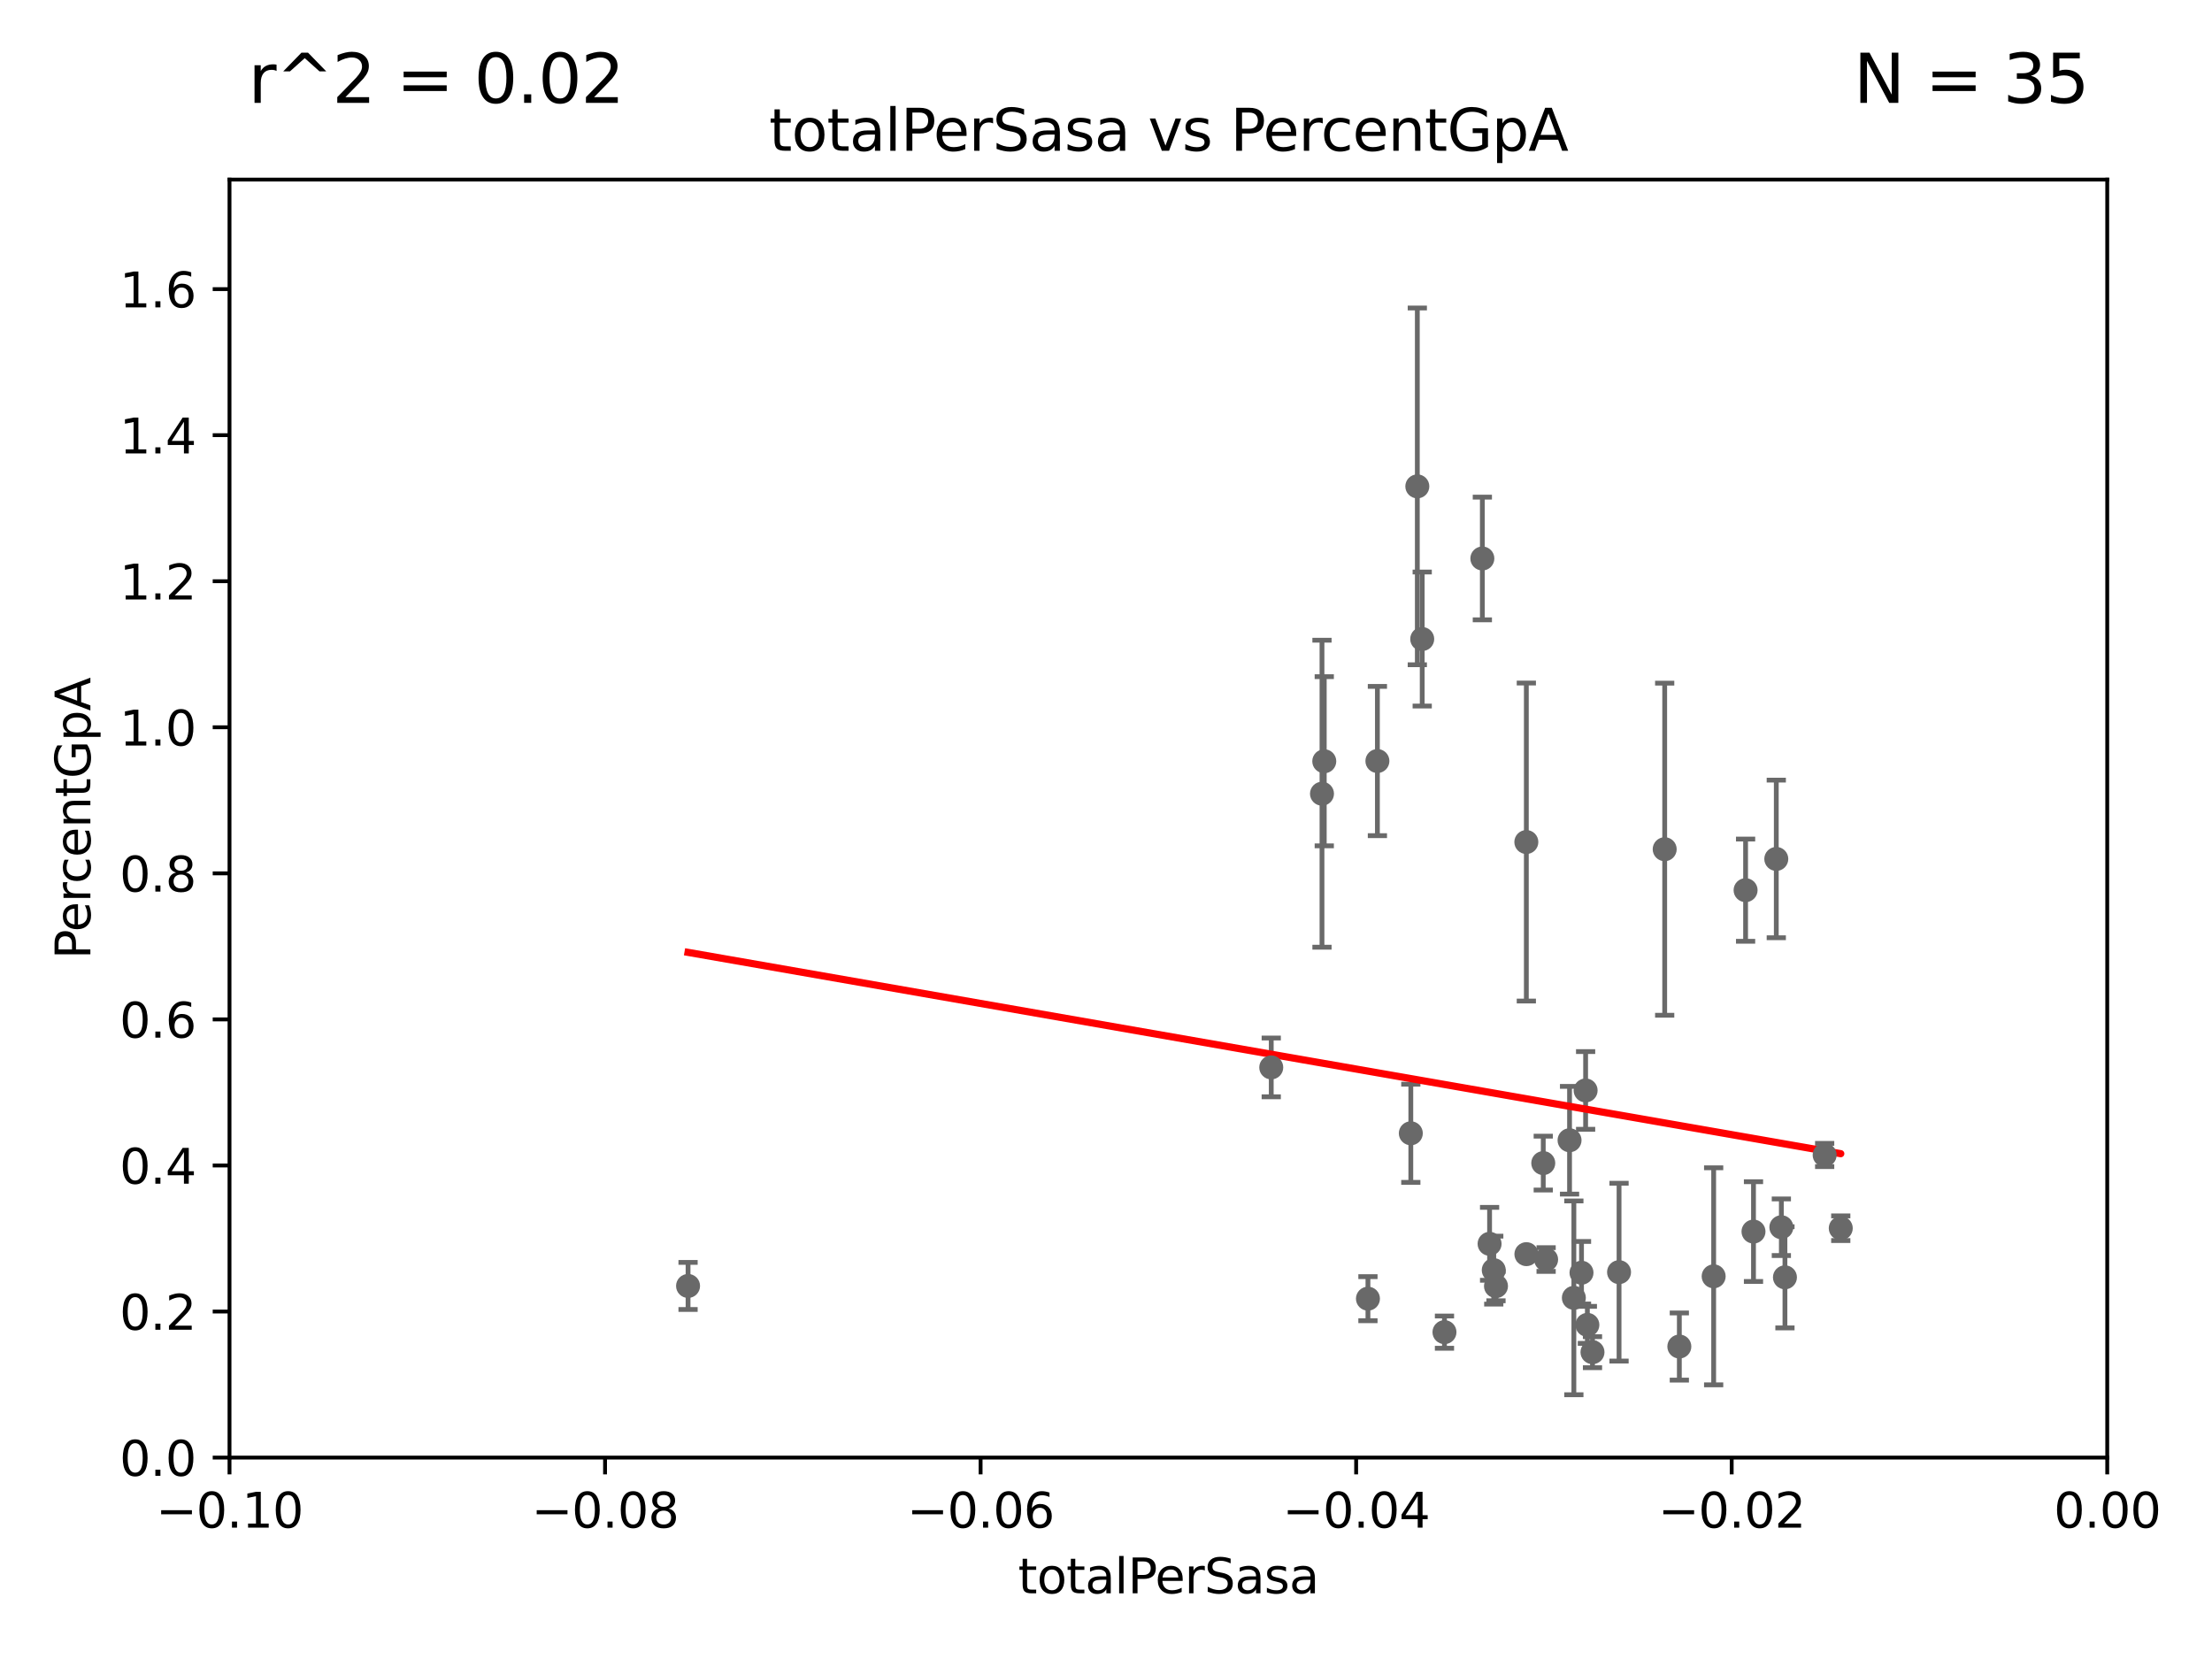 <?xml version="1.0" encoding="utf-8" standalone="no"?>
<!DOCTYPE svg PUBLIC "-//W3C//DTD SVG 1.1//EN"
  "http://www.w3.org/Graphics/SVG/1.1/DTD/svg11.dtd">
<svg xmlns:xlink="http://www.w3.org/1999/xlink" width="460.8pt" height="345.6pt" viewBox="0 0 460.8 345.6" xmlns="http://www.w3.org/2000/svg" version="1.1">
 <defs>
  <style type="text/css">*{stroke-linejoin: round; stroke-linecap: butt}</style>
 </defs>
 <g id="figure_1">
  <g id="patch_1">
   <path d="M 0 345.6 
L 460.8 345.6 
L 460.8 0 
L 0 0 
z
" style="fill: #ffffff"/>
  </g>
  <g id="axes_1">
   <g id="patch_2">
    <path d="M 47.81 303.64 
L 438.975 303.64 
L 438.975 37.411 
L 47.81 37.411 
z
" style="fill: #ffffff"/>
   </g>
   <g id="PathCollection_1">
    <defs>
     <path id="mc1bf1b45b5" d="M 0 1.118 
C 0.297 1.118 0.581 1 0.791 0.791 
C 1 0.581 1.118 0.297 1.118 0 
C 1.118 -0.297 1 -0.581 0.791 -0.791 
C 0.581 -1 0.297 -1.118 0 -1.118 
C -0.297 -1.118 -0.581 -1 -0.791 -0.791 
C -1 -0.581 -1.118 -0.297 -1.118 0 
C -1.118 0.297 -1 0.581 -0.791 0.791 
C -0.581 1 -0.297 1.118 0 1.118 
z
" style="stroke: #696969"/>
    </defs>
    <g clip-path="url(#p7a278eaba6)">
     <use xlink:href="#mc1bf1b45b5" x="143.335" y="267.887" style="fill: #696969; stroke: #696969"/>
     <use xlink:href="#mc1bf1b45b5" x="330.678" y="275.993" style="fill: #696969; stroke: #696969"/>
     <use xlink:href="#mc1bf1b45b5" x="337.278" y="265.011" style="fill: #696969; stroke: #696969"/>
     <use xlink:href="#mc1bf1b45b5" x="331.745" y="281.684" style="fill: #696969; stroke: #696969"/>
     <use xlink:href="#mc1bf1b45b5" x="363.638" y="185.44" style="fill: #696969; stroke: #696969"/>
     <use xlink:href="#mc1bf1b45b5" x="380.11" y="240.605" style="fill: #696969; stroke: #696969"/>
     <use xlink:href="#mc1bf1b45b5" x="370.033" y="178.932" style="fill: #696969; stroke: #696969"/>
     <use xlink:href="#mc1bf1b45b5" x="300.91" y="277.51" style="fill: #696969; stroke: #696969"/>
     <use xlink:href="#mc1bf1b45b5" x="293.899" y="236.087" style="fill: #696969; stroke: #696969"/>
     <use xlink:href="#mc1bf1b45b5" x="327.864" y="270.364" style="fill: #696969; stroke: #696969"/>
     <use xlink:href="#mc1bf1b45b5" x="310.308" y="259.109" style="fill: #696969; stroke: #696969"/>
     <use xlink:href="#mc1bf1b45b5" x="321.489" y="242.295" style="fill: #696969; stroke: #696969"/>
     <use xlink:href="#mc1bf1b45b5" x="317.964" y="175.412" style="fill: #696969; stroke: #696969"/>
     <use xlink:href="#mc1bf1b45b5" x="326.966" y="237.535" style="fill: #696969; stroke: #696969"/>
     <use xlink:href="#mc1bf1b45b5" x="383.464" y="255.861" style="fill: #696969; stroke: #696969"/>
     <use xlink:href="#mc1bf1b45b5" x="346.785" y="176.907" style="fill: #696969; stroke: #696969"/>
     <use xlink:href="#mc1bf1b45b5" x="349.837" y="280.507" style="fill: #696969; stroke: #696969"/>
     <use xlink:href="#mc1bf1b45b5" x="365.285" y="256.559" style="fill: #696969; stroke: #696969"/>
     <use xlink:href="#mc1bf1b45b5" x="330.313" y="227.157" style="fill: #696969; stroke: #696969"/>
     <use xlink:href="#mc1bf1b45b5" x="371.088" y="255.653" style="fill: #696969; stroke: #696969"/>
     <use xlink:href="#mc1bf1b45b5" x="329.456" y="265.133" style="fill: #696969; stroke: #696969"/>
     <use xlink:href="#mc1bf1b45b5" x="371.837" y="266.089" style="fill: #696969; stroke: #696969"/>
     <use xlink:href="#mc1bf1b45b5" x="311.177" y="264.592" style="fill: #696969; stroke: #696969"/>
     <use xlink:href="#mc1bf1b45b5" x="356.986" y="265.881" style="fill: #696969; stroke: #696969"/>
     <use xlink:href="#mc1bf1b45b5" x="284.968" y="270.538" style="fill: #696969; stroke: #696969"/>
     <use xlink:href="#mc1bf1b45b5" x="322.084" y="262.382" style="fill: #696969; stroke: #696969"/>
     <use xlink:href="#mc1bf1b45b5" x="311.642" y="267.923" style="fill: #696969; stroke: #696969"/>
     <use xlink:href="#mc1bf1b45b5" x="296.273" y="133.12" style="fill: #696969; stroke: #696969"/>
     <use xlink:href="#mc1bf1b45b5" x="317.977" y="261.263" style="fill: #696969; stroke: #696969"/>
     <use xlink:href="#mc1bf1b45b5" x="286.939" y="158.536" style="fill: #696969; stroke: #696969"/>
     <use xlink:href="#mc1bf1b45b5" x="308.801" y="116.343" style="fill: #696969; stroke: #696969"/>
     <use xlink:href="#mc1bf1b45b5" x="264.824" y="222.361" style="fill: #696969; stroke: #696969"/>
     <use xlink:href="#mc1bf1b45b5" x="275.869" y="158.583" style="fill: #696969; stroke: #696969"/>
     <use xlink:href="#mc1bf1b45b5" x="295.254" y="101.32" style="fill: #696969; stroke: #696969"/>
     <use xlink:href="#mc1bf1b45b5" x="275.394" y="165.344" style="fill: #696969; stroke: #696969"/>
    </g>
   </g>
   <g id="matplotlib.axis_1">
    <g id="xtick_1">
     <g id="line2d_1">
      <defs>
       <path id="m31147288f6" d="M 0 0 
L 0 3.5 
" style="stroke: #000000; stroke-width: 0.8"/>
      </defs>
      <g>
       <use xlink:href="#m31147288f6" x="47.81" y="303.64" style="stroke: #000000; stroke-width: 0.8"/>
      </g>
     </g>
     <g id="text_1">
      <!-- −0.10 -->
      <g transform="translate(32.487 318.238)scale(0.1 -0.1)">
       <defs>
        <path id="DejaVuSans-2212" d="M 678 2272 
L 4684 2272 
L 4684 1741 
L 678 1741 
L 678 2272 
z
" transform="scale(0.016)"/>
        <path id="DejaVuSans-30" d="M 2034 4250 
Q 1547 4250 1301 3770 
Q 1056 3291 1056 2328 
Q 1056 1369 1301 889 
Q 1547 409 2034 409 
Q 2525 409 2770 889 
Q 3016 1369 3016 2328 
Q 3016 3291 2770 3770 
Q 2525 4250 2034 4250 
z
M 2034 4750 
Q 2819 4750 3233 4129 
Q 3647 3509 3647 2328 
Q 3647 1150 3233 529 
Q 2819 -91 2034 -91 
Q 1250 -91 836 529 
Q 422 1150 422 2328 
Q 422 3509 836 4129 
Q 1250 4750 2034 4750 
z
" transform="scale(0.016)"/>
        <path id="DejaVuSans-2e" d="M 684 794 
L 1344 794 
L 1344 0 
L 684 0 
L 684 794 
z
" transform="scale(0.016)"/>
        <path id="DejaVuSans-31" d="M 794 531 
L 1825 531 
L 1825 4091 
L 703 3866 
L 703 4441 
L 1819 4666 
L 2450 4666 
L 2450 531 
L 3481 531 
L 3481 0 
L 794 0 
L 794 531 
z
" transform="scale(0.016)"/>
       </defs>
       <use xlink:href="#DejaVuSans-2212"/>
       <use xlink:href="#DejaVuSans-30" x="83.789"/>
       <use xlink:href="#DejaVuSans-2e" x="147.412"/>
       <use xlink:href="#DejaVuSans-31" x="179.199"/>
       <use xlink:href="#DejaVuSans-30" x="242.822"/>
      </g>
     </g>
    </g>
    <g id="xtick_2">
     <g id="line2d_2">
      <g>
       <use xlink:href="#m31147288f6" x="126.043" y="303.64" style="stroke: #000000; stroke-width: 0.8"/>
      </g>
     </g>
     <g id="text_2">
      <!-- −0.08 -->
      <g transform="translate(110.72 318.238)scale(0.1 -0.1)">
       <defs>
        <path id="DejaVuSans-38" d="M 2034 2216 
Q 1584 2216 1326 1975 
Q 1069 1734 1069 1313 
Q 1069 891 1326 650 
Q 1584 409 2034 409 
Q 2484 409 2743 651 
Q 3003 894 3003 1313 
Q 3003 1734 2745 1975 
Q 2488 2216 2034 2216 
z
M 1403 2484 
Q 997 2584 770 2862 
Q 544 3141 544 3541 
Q 544 4100 942 4425 
Q 1341 4750 2034 4750 
Q 2731 4750 3128 4425 
Q 3525 4100 3525 3541 
Q 3525 3141 3298 2862 
Q 3072 2584 2669 2484 
Q 3125 2378 3379 2068 
Q 3634 1759 3634 1313 
Q 3634 634 3220 271 
Q 2806 -91 2034 -91 
Q 1263 -91 848 271 
Q 434 634 434 1313 
Q 434 1759 690 2068 
Q 947 2378 1403 2484 
z
M 1172 3481 
Q 1172 3119 1398 2916 
Q 1625 2713 2034 2713 
Q 2441 2713 2670 2916 
Q 2900 3119 2900 3481 
Q 2900 3844 2670 4047 
Q 2441 4250 2034 4250 
Q 1625 4250 1398 4047 
Q 1172 3844 1172 3481 
z
" transform="scale(0.016)"/>
       </defs>
       <use xlink:href="#DejaVuSans-2212"/>
       <use xlink:href="#DejaVuSans-30" x="83.789"/>
       <use xlink:href="#DejaVuSans-2e" x="147.412"/>
       <use xlink:href="#DejaVuSans-30" x="179.199"/>
       <use xlink:href="#DejaVuSans-38" x="242.822"/>
      </g>
     </g>
    </g>
    <g id="xtick_3">
     <g id="line2d_3">
      <g>
       <use xlink:href="#m31147288f6" x="204.276" y="303.64" style="stroke: #000000; stroke-width: 0.8"/>
      </g>
     </g>
     <g id="text_3">
      <!-- −0.06 -->
      <g transform="translate(188.953 318.238)scale(0.1 -0.1)">
       <defs>
        <path id="DejaVuSans-36" d="M 2113 2584 
Q 1688 2584 1439 2293 
Q 1191 2003 1191 1497 
Q 1191 994 1439 701 
Q 1688 409 2113 409 
Q 2538 409 2786 701 
Q 3034 994 3034 1497 
Q 3034 2003 2786 2293 
Q 2538 2584 2113 2584 
z
M 3366 4563 
L 3366 3988 
Q 3128 4100 2886 4159 
Q 2644 4219 2406 4219 
Q 1781 4219 1451 3797 
Q 1122 3375 1075 2522 
Q 1259 2794 1537 2939 
Q 1816 3084 2150 3084 
Q 2853 3084 3261 2657 
Q 3669 2231 3669 1497 
Q 3669 778 3244 343 
Q 2819 -91 2113 -91 
Q 1303 -91 875 529 
Q 447 1150 447 2328 
Q 447 3434 972 4092 
Q 1497 4750 2381 4750 
Q 2619 4750 2861 4703 
Q 3103 4656 3366 4563 
z
" transform="scale(0.016)"/>
       </defs>
       <use xlink:href="#DejaVuSans-2212"/>
       <use xlink:href="#DejaVuSans-30" x="83.789"/>
       <use xlink:href="#DejaVuSans-2e" x="147.412"/>
       <use xlink:href="#DejaVuSans-30" x="179.199"/>
       <use xlink:href="#DejaVuSans-36" x="242.822"/>
      </g>
     </g>
    </g>
    <g id="xtick_4">
     <g id="line2d_4">
      <g>
       <use xlink:href="#m31147288f6" x="282.509" y="303.64" style="stroke: #000000; stroke-width: 0.8"/>
      </g>
     </g>
     <g id="text_4">
      <!-- −0.04 -->
      <g transform="translate(267.186 318.238)scale(0.1 -0.1)">
       <defs>
        <path id="DejaVuSans-34" d="M 2419 4116 
L 825 1625 
L 2419 1625 
L 2419 4116 
z
M 2253 4666 
L 3047 4666 
L 3047 1625 
L 3713 1625 
L 3713 1100 
L 3047 1100 
L 3047 0 
L 2419 0 
L 2419 1100 
L 313 1100 
L 313 1709 
L 2253 4666 
z
" transform="scale(0.016)"/>
       </defs>
       <use xlink:href="#DejaVuSans-2212"/>
       <use xlink:href="#DejaVuSans-30" x="83.789"/>
       <use xlink:href="#DejaVuSans-2e" x="147.412"/>
       <use xlink:href="#DejaVuSans-30" x="179.199"/>
       <use xlink:href="#DejaVuSans-34" x="242.822"/>
      </g>
     </g>
    </g>
    <g id="xtick_5">
     <g id="line2d_5">
      <g>
       <use xlink:href="#m31147288f6" x="360.742" y="303.64" style="stroke: #000000; stroke-width: 0.8"/>
      </g>
     </g>
     <g id="text_5">
      <!-- −0.02 -->
      <g transform="translate(345.419 318.238)scale(0.1 -0.1)">
       <defs>
        <path id="DejaVuSans-32" d="M 1228 531 
L 3431 531 
L 3431 0 
L 469 0 
L 469 531 
Q 828 903 1448 1529 
Q 2069 2156 2228 2338 
Q 2531 2678 2651 2914 
Q 2772 3150 2772 3378 
Q 2772 3750 2511 3984 
Q 2250 4219 1831 4219 
Q 1534 4219 1204 4116 
Q 875 4013 500 3803 
L 500 4441 
Q 881 4594 1212 4672 
Q 1544 4750 1819 4750 
Q 2544 4750 2975 4387 
Q 3406 4025 3406 3419 
Q 3406 3131 3298 2873 
Q 3191 2616 2906 2266 
Q 2828 2175 2409 1742 
Q 1991 1309 1228 531 
z
" transform="scale(0.016)"/>
       </defs>
       <use xlink:href="#DejaVuSans-2212"/>
       <use xlink:href="#DejaVuSans-30" x="83.789"/>
       <use xlink:href="#DejaVuSans-2e" x="147.412"/>
       <use xlink:href="#DejaVuSans-30" x="179.199"/>
       <use xlink:href="#DejaVuSans-32" x="242.822"/>
      </g>
     </g>
    </g>
    <g id="xtick_6">
     <g id="line2d_6">
      <g>
       <use xlink:href="#m31147288f6" x="438.975" y="303.64" style="stroke: #000000; stroke-width: 0.8"/>
      </g>
     </g>
     <g id="text_6">
      <!-- 0.00 -->
      <g transform="translate(427.842 318.238)scale(0.1 -0.1)">
       <use xlink:href="#DejaVuSans-30"/>
       <use xlink:href="#DejaVuSans-2e" x="63.623"/>
       <use xlink:href="#DejaVuSans-30" x="95.41"/>
       <use xlink:href="#DejaVuSans-30" x="159.033"/>
      </g>
     </g>
    </g>
    <g id="text_7">
     <!-- totalPerSasa -->
     <g transform="translate(212.087 331.917)scale(0.1 -0.1)">
      <defs>
       <path id="DejaVuSans-74" d="M 1172 4494 
L 1172 3500 
L 2356 3500 
L 2356 3053 
L 1172 3053 
L 1172 1153 
Q 1172 725 1289 603 
Q 1406 481 1766 481 
L 2356 481 
L 2356 0 
L 1766 0 
Q 1100 0 847 248 
Q 594 497 594 1153 
L 594 3053 
L 172 3053 
L 172 3500 
L 594 3500 
L 594 4494 
L 1172 4494 
z
" transform="scale(0.016)"/>
       <path id="DejaVuSans-6f" d="M 1959 3097 
Q 1497 3097 1228 2736 
Q 959 2375 959 1747 
Q 959 1119 1226 758 
Q 1494 397 1959 397 
Q 2419 397 2687 759 
Q 2956 1122 2956 1747 
Q 2956 2369 2687 2733 
Q 2419 3097 1959 3097 
z
M 1959 3584 
Q 2709 3584 3137 3096 
Q 3566 2609 3566 1747 
Q 3566 888 3137 398 
Q 2709 -91 1959 -91 
Q 1206 -91 779 398 
Q 353 888 353 1747 
Q 353 2609 779 3096 
Q 1206 3584 1959 3584 
z
" transform="scale(0.016)"/>
       <path id="DejaVuSans-61" d="M 2194 1759 
Q 1497 1759 1228 1600 
Q 959 1441 959 1056 
Q 959 750 1161 570 
Q 1363 391 1709 391 
Q 2188 391 2477 730 
Q 2766 1069 2766 1631 
L 2766 1759 
L 2194 1759 
z
M 3341 1997 
L 3341 0 
L 2766 0 
L 2766 531 
Q 2569 213 2275 61 
Q 1981 -91 1556 -91 
Q 1019 -91 701 211 
Q 384 513 384 1019 
Q 384 1609 779 1909 
Q 1175 2209 1959 2209 
L 2766 2209 
L 2766 2266 
Q 2766 2663 2505 2880 
Q 2244 3097 1772 3097 
Q 1472 3097 1187 3025 
Q 903 2953 641 2809 
L 641 3341 
Q 956 3463 1253 3523 
Q 1550 3584 1831 3584 
Q 2591 3584 2966 3190 
Q 3341 2797 3341 1997 
z
" transform="scale(0.016)"/>
       <path id="DejaVuSans-6c" d="M 603 4863 
L 1178 4863 
L 1178 0 
L 603 0 
L 603 4863 
z
" transform="scale(0.016)"/>
       <path id="DejaVuSans-50" d="M 1259 4147 
L 1259 2394 
L 2053 2394 
Q 2494 2394 2734 2622 
Q 2975 2850 2975 3272 
Q 2975 3691 2734 3919 
Q 2494 4147 2053 4147 
L 1259 4147 
z
M 628 4666 
L 2053 4666 
Q 2838 4666 3239 4311 
Q 3641 3956 3641 3272 
Q 3641 2581 3239 2228 
Q 2838 1875 2053 1875 
L 1259 1875 
L 1259 0 
L 628 0 
L 628 4666 
z
" transform="scale(0.016)"/>
       <path id="DejaVuSans-65" d="M 3597 1894 
L 3597 1613 
L 953 1613 
Q 991 1019 1311 708 
Q 1631 397 2203 397 
Q 2534 397 2845 478 
Q 3156 559 3463 722 
L 3463 178 
Q 3153 47 2828 -22 
Q 2503 -91 2169 -91 
Q 1331 -91 842 396 
Q 353 884 353 1716 
Q 353 2575 817 3079 
Q 1281 3584 2069 3584 
Q 2775 3584 3186 3129 
Q 3597 2675 3597 1894 
z
M 3022 2063 
Q 3016 2534 2758 2815 
Q 2500 3097 2075 3097 
Q 1594 3097 1305 2825 
Q 1016 2553 972 2059 
L 3022 2063 
z
" transform="scale(0.016)"/>
       <path id="DejaVuSans-72" d="M 2631 2963 
Q 2534 3019 2420 3045 
Q 2306 3072 2169 3072 
Q 1681 3072 1420 2755 
Q 1159 2438 1159 1844 
L 1159 0 
L 581 0 
L 581 3500 
L 1159 3500 
L 1159 2956 
Q 1341 3275 1631 3429 
Q 1922 3584 2338 3584 
Q 2397 3584 2469 3576 
Q 2541 3569 2628 3553 
L 2631 2963 
z
" transform="scale(0.016)"/>
       <path id="DejaVuSans-53" d="M 3425 4513 
L 3425 3897 
Q 3066 4069 2747 4153 
Q 2428 4238 2131 4238 
Q 1616 4238 1336 4038 
Q 1056 3838 1056 3469 
Q 1056 3159 1242 3001 
Q 1428 2844 1947 2747 
L 2328 2669 
Q 3034 2534 3370 2195 
Q 3706 1856 3706 1288 
Q 3706 609 3251 259 
Q 2797 -91 1919 -91 
Q 1588 -91 1214 -16 
Q 841 59 441 206 
L 441 856 
Q 825 641 1194 531 
Q 1563 422 1919 422 
Q 2459 422 2753 634 
Q 3047 847 3047 1241 
Q 3047 1584 2836 1778 
Q 2625 1972 2144 2069 
L 1759 2144 
Q 1053 2284 737 2584 
Q 422 2884 422 3419 
Q 422 4038 858 4394 
Q 1294 4750 2059 4750 
Q 2388 4750 2728 4690 
Q 3069 4631 3425 4513 
z
" transform="scale(0.016)"/>
       <path id="DejaVuSans-73" d="M 2834 3397 
L 2834 2853 
Q 2591 2978 2328 3040 
Q 2066 3103 1784 3103 
Q 1356 3103 1142 2972 
Q 928 2841 928 2578 
Q 928 2378 1081 2264 
Q 1234 2150 1697 2047 
L 1894 2003 
Q 2506 1872 2764 1633 
Q 3022 1394 3022 966 
Q 3022 478 2636 193 
Q 2250 -91 1575 -91 
Q 1294 -91 989 -36 
Q 684 19 347 128 
L 347 722 
Q 666 556 975 473 
Q 1284 391 1588 391 
Q 1994 391 2212 530 
Q 2431 669 2431 922 
Q 2431 1156 2273 1281 
Q 2116 1406 1581 1522 
L 1381 1569 
Q 847 1681 609 1914 
Q 372 2147 372 2553 
Q 372 3047 722 3315 
Q 1072 3584 1716 3584 
Q 2034 3584 2315 3537 
Q 2597 3491 2834 3397 
z
" transform="scale(0.016)"/>
      </defs>
      <use xlink:href="#DejaVuSans-74"/>
      <use xlink:href="#DejaVuSans-6f" x="39.209"/>
      <use xlink:href="#DejaVuSans-74" x="100.391"/>
      <use xlink:href="#DejaVuSans-61" x="139.6"/>
      <use xlink:href="#DejaVuSans-6c" x="200.879"/>
      <use xlink:href="#DejaVuSans-50" x="228.662"/>
      <use xlink:href="#DejaVuSans-65" x="285.34"/>
      <use xlink:href="#DejaVuSans-72" x="346.863"/>
      <use xlink:href="#DejaVuSans-53" x="387.977"/>
      <use xlink:href="#DejaVuSans-61" x="451.453"/>
      <use xlink:href="#DejaVuSans-73" x="512.732"/>
      <use xlink:href="#DejaVuSans-61" x="564.832"/>
     </g>
    </g>
   </g>
   <g id="matplotlib.axis_2">
    <g id="ytick_1">
     <g id="line2d_7">
      <defs>
       <path id="m45efb7b3cf" d="M 0 0 
L -3.5 0 
" style="stroke: #000000; stroke-width: 0.8"/>
      </defs>
      <g>
       <use xlink:href="#m45efb7b3cf" x="47.81" y="303.64" style="stroke: #000000; stroke-width: 0.8"/>
      </g>
     </g>
     <g id="text_8">
      <!-- 0.0 -->
      <g transform="translate(24.907 307.439)scale(0.1 -0.1)">
       <use xlink:href="#DejaVuSans-30"/>
       <use xlink:href="#DejaVuSans-2e" x="63.623"/>
       <use xlink:href="#DejaVuSans-30" x="95.41"/>
      </g>
     </g>
    </g>
    <g id="ytick_2">
     <g id="line2d_8">
      <g>
       <use xlink:href="#m45efb7b3cf" x="47.81" y="273.214" style="stroke: #000000; stroke-width: 0.8"/>
      </g>
     </g>
     <g id="text_9">
      <!-- 0.2 -->
      <g transform="translate(24.907 277.013)scale(0.1 -0.1)">
       <use xlink:href="#DejaVuSans-30"/>
       <use xlink:href="#DejaVuSans-2e" x="63.623"/>
       <use xlink:href="#DejaVuSans-32" x="95.41"/>
      </g>
     </g>
    </g>
    <g id="ytick_3">
     <g id="line2d_9">
      <g>
       <use xlink:href="#m45efb7b3cf" x="47.81" y="242.788" style="stroke: #000000; stroke-width: 0.8"/>
      </g>
     </g>
     <g id="text_10">
      <!-- 0.4 -->
      <g transform="translate(24.907 246.587)scale(0.1 -0.1)">
       <use xlink:href="#DejaVuSans-30"/>
       <use xlink:href="#DejaVuSans-2e" x="63.623"/>
       <use xlink:href="#DejaVuSans-34" x="95.41"/>
      </g>
     </g>
    </g>
    <g id="ytick_4">
     <g id="line2d_10">
      <g>
       <use xlink:href="#m45efb7b3cf" x="47.81" y="212.362" style="stroke: #000000; stroke-width: 0.8"/>
      </g>
     </g>
     <g id="text_11">
      <!-- 0.6 -->
      <g transform="translate(24.907 216.161)scale(0.1 -0.1)">
       <use xlink:href="#DejaVuSans-30"/>
       <use xlink:href="#DejaVuSans-2e" x="63.623"/>
       <use xlink:href="#DejaVuSans-36" x="95.41"/>
      </g>
     </g>
    </g>
    <g id="ytick_5">
     <g id="line2d_11">
      <g>
       <use xlink:href="#m45efb7b3cf" x="47.81" y="181.935" style="stroke: #000000; stroke-width: 0.8"/>
      </g>
     </g>
     <g id="text_12">
      <!-- 0.8 -->
      <g transform="translate(24.907 185.735)scale(0.1 -0.1)">
       <use xlink:href="#DejaVuSans-30"/>
       <use xlink:href="#DejaVuSans-2e" x="63.623"/>
       <use xlink:href="#DejaVuSans-38" x="95.41"/>
      </g>
     </g>
    </g>
    <g id="ytick_6">
     <g id="line2d_12">
      <g>
       <use xlink:href="#m45efb7b3cf" x="47.81" y="151.509" style="stroke: #000000; stroke-width: 0.8"/>
      </g>
     </g>
     <g id="text_13">
      <!-- 1.0 -->
      <g transform="translate(24.907 155.308)scale(0.1 -0.1)">
       <use xlink:href="#DejaVuSans-31"/>
       <use xlink:href="#DejaVuSans-2e" x="63.623"/>
       <use xlink:href="#DejaVuSans-30" x="95.41"/>
      </g>
     </g>
    </g>
    <g id="ytick_7">
     <g id="line2d_13">
      <g>
       <use xlink:href="#m45efb7b3cf" x="47.81" y="121.083" style="stroke: #000000; stroke-width: 0.8"/>
      </g>
     </g>
     <g id="text_14">
      <!-- 1.2 -->
      <g transform="translate(24.907 124.882)scale(0.1 -0.1)">
       <use xlink:href="#DejaVuSans-31"/>
       <use xlink:href="#DejaVuSans-2e" x="63.623"/>
       <use xlink:href="#DejaVuSans-32" x="95.41"/>
      </g>
     </g>
    </g>
    <g id="ytick_8">
     <g id="line2d_14">
      <g>
       <use xlink:href="#m45efb7b3cf" x="47.81" y="90.657" style="stroke: #000000; stroke-width: 0.8"/>
      </g>
     </g>
     <g id="text_15">
      <!-- 1.4 -->
      <g transform="translate(24.907 94.456)scale(0.1 -0.1)">
       <use xlink:href="#DejaVuSans-31"/>
       <use xlink:href="#DejaVuSans-2e" x="63.623"/>
       <use xlink:href="#DejaVuSans-34" x="95.41"/>
      </g>
     </g>
    </g>
    <g id="ytick_9">
     <g id="line2d_15">
      <g>
       <use xlink:href="#m45efb7b3cf" x="47.81" y="60.231" style="stroke: #000000; stroke-width: 0.8"/>
      </g>
     </g>
     <g id="text_16">
      <!-- 1.6 -->
      <g transform="translate(24.907 64.03)scale(0.1 -0.1)">
       <use xlink:href="#DejaVuSans-31"/>
       <use xlink:href="#DejaVuSans-2e" x="63.623"/>
       <use xlink:href="#DejaVuSans-36" x="95.41"/>
      </g>
     </g>
    </g>
    <g id="text_17">
     <!-- PercentGpA -->
     <g transform="translate(18.827 199.802)rotate(-90)scale(0.1 -0.1)">
      <defs>
       <path id="DejaVuSans-63" d="M 3122 3366 
L 3122 2828 
Q 2878 2963 2633 3030 
Q 2388 3097 2138 3097 
Q 1578 3097 1268 2742 
Q 959 2388 959 1747 
Q 959 1106 1268 751 
Q 1578 397 2138 397 
Q 2388 397 2633 464 
Q 2878 531 3122 666 
L 3122 134 
Q 2881 22 2623 -34 
Q 2366 -91 2075 -91 
Q 1284 -91 818 406 
Q 353 903 353 1747 
Q 353 2603 823 3093 
Q 1294 3584 2113 3584 
Q 2378 3584 2631 3529 
Q 2884 3475 3122 3366 
z
" transform="scale(0.016)"/>
       <path id="DejaVuSans-6e" d="M 3513 2113 
L 3513 0 
L 2938 0 
L 2938 2094 
Q 2938 2591 2744 2837 
Q 2550 3084 2163 3084 
Q 1697 3084 1428 2787 
Q 1159 2491 1159 1978 
L 1159 0 
L 581 0 
L 581 3500 
L 1159 3500 
L 1159 2956 
Q 1366 3272 1645 3428 
Q 1925 3584 2291 3584 
Q 2894 3584 3203 3211 
Q 3513 2838 3513 2113 
z
" transform="scale(0.016)"/>
       <path id="DejaVuSans-47" d="M 3809 666 
L 3809 1919 
L 2778 1919 
L 2778 2438 
L 4434 2438 
L 4434 434 
Q 4069 175 3628 42 
Q 3188 -91 2688 -91 
Q 1594 -91 976 548 
Q 359 1188 359 2328 
Q 359 3472 976 4111 
Q 1594 4750 2688 4750 
Q 3144 4750 3555 4637 
Q 3966 4525 4313 4306 
L 4313 3634 
Q 3963 3931 3569 4081 
Q 3175 4231 2741 4231 
Q 1884 4231 1454 3753 
Q 1025 3275 1025 2328 
Q 1025 1384 1454 906 
Q 1884 428 2741 428 
Q 3075 428 3337 486 
Q 3600 544 3809 666 
z
" transform="scale(0.016)"/>
       <path id="DejaVuSans-70" d="M 1159 525 
L 1159 -1331 
L 581 -1331 
L 581 3500 
L 1159 3500 
L 1159 2969 
Q 1341 3281 1617 3432 
Q 1894 3584 2278 3584 
Q 2916 3584 3314 3078 
Q 3713 2572 3713 1747 
Q 3713 922 3314 415 
Q 2916 -91 2278 -91 
Q 1894 -91 1617 61 
Q 1341 213 1159 525 
z
M 3116 1747 
Q 3116 2381 2855 2742 
Q 2594 3103 2138 3103 
Q 1681 3103 1420 2742 
Q 1159 2381 1159 1747 
Q 1159 1113 1420 752 
Q 1681 391 2138 391 
Q 2594 391 2855 752 
Q 3116 1113 3116 1747 
z
" transform="scale(0.016)"/>
       <path id="DejaVuSans-41" d="M 2188 4044 
L 1331 1722 
L 3047 1722 
L 2188 4044 
z
M 1831 4666 
L 2547 4666 
L 4325 0 
L 3669 0 
L 3244 1197 
L 1141 1197 
L 716 0 
L 50 0 
L 1831 4666 
z
" transform="scale(0.016)"/>
      </defs>
      <use xlink:href="#DejaVuSans-50"/>
      <use xlink:href="#DejaVuSans-65" x="56.678"/>
      <use xlink:href="#DejaVuSans-72" x="118.201"/>
      <use xlink:href="#DejaVuSans-63" x="157.064"/>
      <use xlink:href="#DejaVuSans-65" x="212.045"/>
      <use xlink:href="#DejaVuSans-6e" x="273.568"/>
      <use xlink:href="#DejaVuSans-74" x="336.947"/>
      <use xlink:href="#DejaVuSans-47" x="376.156"/>
      <use xlink:href="#DejaVuSans-70" x="453.646"/>
      <use xlink:href="#DejaVuSans-41" x="517.123"/>
     </g>
    </g>
   </g>
   <g id="LineCollection_1">
    <path d="M 143.335 272.79 
L 143.335 262.985 
" clip-path="url(#p7a278eaba6)" style="fill: none; stroke: #696969"/>
    <path d="M 330.678 279.847 
L 330.678 272.138 
" clip-path="url(#p7a278eaba6)" style="fill: none; stroke: #696969"/>
    <path d="M 337.278 283.532 
L 337.278 246.489 
" clip-path="url(#p7a278eaba6)" style="fill: none; stroke: #696969"/>
    <path d="M 331.745 284.913 
L 331.745 278.454 
" clip-path="url(#p7a278eaba6)" style="fill: none; stroke: #696969"/>
    <path d="M 363.638 196.087 
L 363.638 174.793 
" clip-path="url(#p7a278eaba6)" style="fill: none; stroke: #696969"/>
    <path d="M 380.11 243.025 
L 380.11 238.186 
" clip-path="url(#p7a278eaba6)" style="fill: none; stroke: #696969"/>
    <path d="M 370.033 195.35 
L 370.033 162.514 
" clip-path="url(#p7a278eaba6)" style="fill: none; stroke: #696969"/>
    <path d="M 300.91 280.867 
L 300.91 274.153 
" clip-path="url(#p7a278eaba6)" style="fill: none; stroke: #696969"/>
    <path d="M 293.899 246.314 
L 293.899 225.861 
" clip-path="url(#p7a278eaba6)" style="fill: none; stroke: #696969"/>
    <path d="M 327.864 290.551 
L 327.864 250.176 
" clip-path="url(#p7a278eaba6)" style="fill: none; stroke: #696969"/>
    <path d="M 310.308 266.702 
L 310.308 251.515 
" clip-path="url(#p7a278eaba6)" style="fill: none; stroke: #696969"/>
    <path d="M 321.489 247.904 
L 321.489 236.685 
" clip-path="url(#p7a278eaba6)" style="fill: none; stroke: #696969"/>
    <path d="M 317.964 208.531 
L 317.964 142.292 
" clip-path="url(#p7a278eaba6)" style="fill: none; stroke: #696969"/>
    <path d="M 326.966 248.756 
L 326.966 226.314 
" clip-path="url(#p7a278eaba6)" style="fill: none; stroke: #696969"/>
    <path d="M 383.464 258.429 
L 383.464 253.294 
" clip-path="url(#p7a278eaba6)" style="fill: none; stroke: #696969"/>
    <path d="M 346.785 211.498 
L 346.785 142.316 
" clip-path="url(#p7a278eaba6)" style="fill: none; stroke: #696969"/>
    <path d="M 349.837 287.502 
L 349.837 273.513 
" clip-path="url(#p7a278eaba6)" style="fill: none; stroke: #696969"/>
    <path d="M 365.285 266.95 
L 365.285 246.168 
" clip-path="url(#p7a278eaba6)" style="fill: none; stroke: #696969"/>
    <path d="M 330.313 235.252 
L 330.313 219.062 
" clip-path="url(#p7a278eaba6)" style="fill: none; stroke: #696969"/>
    <path d="M 371.088 261.549 
L 371.088 249.756 
" clip-path="url(#p7a278eaba6)" style="fill: none; stroke: #696969"/>
    <path d="M 329.456 271.649 
L 329.456 258.618 
" clip-path="url(#p7a278eaba6)" style="fill: none; stroke: #696969"/>
    <path d="M 371.837 276.629 
L 371.837 255.55 
" clip-path="url(#p7a278eaba6)" style="fill: none; stroke: #696969"/>
    <path d="M 311.177 271.668 
L 311.177 257.516 
" clip-path="url(#p7a278eaba6)" style="fill: none; stroke: #696969"/>
    <path d="M 356.986 288.487 
L 356.986 243.274 
" clip-path="url(#p7a278eaba6)" style="fill: none; stroke: #696969"/>
    <path d="M 284.968 275.129 
L 284.968 265.948 
" clip-path="url(#p7a278eaba6)" style="fill: none; stroke: #696969"/>
    <path d="M 322.084 264.854 
L 322.084 259.909 
" clip-path="url(#p7a278eaba6)" style="fill: none; stroke: #696969"/>
    <path d="M 311.642 270.974 
L 311.642 264.873 
" clip-path="url(#p7a278eaba6)" style="fill: none; stroke: #696969"/>
    <path d="M 296.273 147.079 
L 296.273 119.161 
" clip-path="url(#p7a278eaba6)" style="fill: none; stroke: #696969"/>
    <path d="M 317.977 262.228 
L 317.977 260.299 
" clip-path="url(#p7a278eaba6)" style="fill: none; stroke: #696969"/>
    <path d="M 286.939 174.083 
L 286.939 142.99 
" clip-path="url(#p7a278eaba6)" style="fill: none; stroke: #696969"/>
    <path d="M 308.801 129.124 
L 308.801 103.562 
" clip-path="url(#p7a278eaba6)" style="fill: none; stroke: #696969"/>
    <path d="M 264.824 228.483 
L 264.824 216.24 
" clip-path="url(#p7a278eaba6)" style="fill: none; stroke: #696969"/>
    <path d="M 275.869 176.204 
L 275.869 140.961 
" clip-path="url(#p7a278eaba6)" style="fill: none; stroke: #696969"/>
    <path d="M 295.254 138.481 
L 295.254 64.16 
" clip-path="url(#p7a278eaba6)" style="fill: none; stroke: #696969"/>
    <path d="M 275.394 197.32 
L 275.394 133.368 
" clip-path="url(#p7a278eaba6)" style="fill: none; stroke: #696969"/>
   </g>
   <g id="line2d_16">
    <defs>
     <path id="m46e7d5e97f" d="M 2 0 
L -2 -0 
" style="stroke: #696969"/>
    </defs>
    <g clip-path="url(#p7a278eaba6)">
     <use xlink:href="#m46e7d5e97f" x="143.335" y="272.79" style="fill: #696969; stroke: #696969"/>
     <use xlink:href="#m46e7d5e97f" x="330.678" y="279.847" style="fill: #696969; stroke: #696969"/>
     <use xlink:href="#m46e7d5e97f" x="337.278" y="283.532" style="fill: #696969; stroke: #696969"/>
     <use xlink:href="#m46e7d5e97f" x="331.745" y="284.913" style="fill: #696969; stroke: #696969"/>
     <use xlink:href="#m46e7d5e97f" x="363.638" y="196.087" style="fill: #696969; stroke: #696969"/>
     <use xlink:href="#m46e7d5e97f" x="380.11" y="243.025" style="fill: #696969; stroke: #696969"/>
     <use xlink:href="#m46e7d5e97f" x="370.033" y="195.35" style="fill: #696969; stroke: #696969"/>
     <use xlink:href="#m46e7d5e97f" x="300.91" y="280.867" style="fill: #696969; stroke: #696969"/>
     <use xlink:href="#m46e7d5e97f" x="293.899" y="246.314" style="fill: #696969; stroke: #696969"/>
     <use xlink:href="#m46e7d5e97f" x="327.864" y="290.551" style="fill: #696969; stroke: #696969"/>
     <use xlink:href="#m46e7d5e97f" x="310.308" y="266.702" style="fill: #696969; stroke: #696969"/>
     <use xlink:href="#m46e7d5e97f" x="321.489" y="247.904" style="fill: #696969; stroke: #696969"/>
     <use xlink:href="#m46e7d5e97f" x="317.964" y="208.531" style="fill: #696969; stroke: #696969"/>
     <use xlink:href="#m46e7d5e97f" x="326.966" y="248.756" style="fill: #696969; stroke: #696969"/>
     <use xlink:href="#m46e7d5e97f" x="383.464" y="258.429" style="fill: #696969; stroke: #696969"/>
     <use xlink:href="#m46e7d5e97f" x="346.785" y="211.498" style="fill: #696969; stroke: #696969"/>
     <use xlink:href="#m46e7d5e97f" x="349.837" y="287.502" style="fill: #696969; stroke: #696969"/>
     <use xlink:href="#m46e7d5e97f" x="365.285" y="266.95" style="fill: #696969; stroke: #696969"/>
     <use xlink:href="#m46e7d5e97f" x="330.313" y="235.252" style="fill: #696969; stroke: #696969"/>
     <use xlink:href="#m46e7d5e97f" x="371.088" y="261.549" style="fill: #696969; stroke: #696969"/>
     <use xlink:href="#m46e7d5e97f" x="329.456" y="271.649" style="fill: #696969; stroke: #696969"/>
     <use xlink:href="#m46e7d5e97f" x="371.837" y="276.629" style="fill: #696969; stroke: #696969"/>
     <use xlink:href="#m46e7d5e97f" x="311.177" y="271.668" style="fill: #696969; stroke: #696969"/>
     <use xlink:href="#m46e7d5e97f" x="356.986" y="288.487" style="fill: #696969; stroke: #696969"/>
     <use xlink:href="#m46e7d5e97f" x="284.968" y="275.129" style="fill: #696969; stroke: #696969"/>
     <use xlink:href="#m46e7d5e97f" x="322.084" y="264.854" style="fill: #696969; stroke: #696969"/>
     <use xlink:href="#m46e7d5e97f" x="311.642" y="270.974" style="fill: #696969; stroke: #696969"/>
     <use xlink:href="#m46e7d5e97f" x="296.273" y="147.079" style="fill: #696969; stroke: #696969"/>
     <use xlink:href="#m46e7d5e97f" x="317.977" y="262.228" style="fill: #696969; stroke: #696969"/>
     <use xlink:href="#m46e7d5e97f" x="286.939" y="174.083" style="fill: #696969; stroke: #696969"/>
     <use xlink:href="#m46e7d5e97f" x="308.801" y="129.124" style="fill: #696969; stroke: #696969"/>
     <use xlink:href="#m46e7d5e97f" x="264.824" y="228.483" style="fill: #696969; stroke: #696969"/>
     <use xlink:href="#m46e7d5e97f" x="275.869" y="176.204" style="fill: #696969; stroke: #696969"/>
     <use xlink:href="#m46e7d5e97f" x="295.254" y="138.481" style="fill: #696969; stroke: #696969"/>
     <use xlink:href="#m46e7d5e97f" x="275.394" y="197.32" style="fill: #696969; stroke: #696969"/>
    </g>
   </g>
   <g id="line2d_17">
    <g clip-path="url(#p7a278eaba6)">
     <use xlink:href="#m46e7d5e97f" x="143.335" y="262.985" style="fill: #696969; stroke: #696969"/>
     <use xlink:href="#m46e7d5e97f" x="330.678" y="272.138" style="fill: #696969; stroke: #696969"/>
     <use xlink:href="#m46e7d5e97f" x="337.278" y="246.489" style="fill: #696969; stroke: #696969"/>
     <use xlink:href="#m46e7d5e97f" x="331.745" y="278.454" style="fill: #696969; stroke: #696969"/>
     <use xlink:href="#m46e7d5e97f" x="363.638" y="174.793" style="fill: #696969; stroke: #696969"/>
     <use xlink:href="#m46e7d5e97f" x="380.11" y="238.186" style="fill: #696969; stroke: #696969"/>
     <use xlink:href="#m46e7d5e97f" x="370.033" y="162.514" style="fill: #696969; stroke: #696969"/>
     <use xlink:href="#m46e7d5e97f" x="300.91" y="274.153" style="fill: #696969; stroke: #696969"/>
     <use xlink:href="#m46e7d5e97f" x="293.899" y="225.861" style="fill: #696969; stroke: #696969"/>
     <use xlink:href="#m46e7d5e97f" x="327.864" y="250.176" style="fill: #696969; stroke: #696969"/>
     <use xlink:href="#m46e7d5e97f" x="310.308" y="251.515" style="fill: #696969; stroke: #696969"/>
     <use xlink:href="#m46e7d5e97f" x="321.489" y="236.685" style="fill: #696969; stroke: #696969"/>
     <use xlink:href="#m46e7d5e97f" x="317.964" y="142.292" style="fill: #696969; stroke: #696969"/>
     <use xlink:href="#m46e7d5e97f" x="326.966" y="226.314" style="fill: #696969; stroke: #696969"/>
     <use xlink:href="#m46e7d5e97f" x="383.464" y="253.294" style="fill: #696969; stroke: #696969"/>
     <use xlink:href="#m46e7d5e97f" x="346.785" y="142.316" style="fill: #696969; stroke: #696969"/>
     <use xlink:href="#m46e7d5e97f" x="349.837" y="273.513" style="fill: #696969; stroke: #696969"/>
     <use xlink:href="#m46e7d5e97f" x="365.285" y="246.168" style="fill: #696969; stroke: #696969"/>
     <use xlink:href="#m46e7d5e97f" x="330.313" y="219.062" style="fill: #696969; stroke: #696969"/>
     <use xlink:href="#m46e7d5e97f" x="371.088" y="249.756" style="fill: #696969; stroke: #696969"/>
     <use xlink:href="#m46e7d5e97f" x="329.456" y="258.618" style="fill: #696969; stroke: #696969"/>
     <use xlink:href="#m46e7d5e97f" x="371.837" y="255.55" style="fill: #696969; stroke: #696969"/>
     <use xlink:href="#m46e7d5e97f" x="311.177" y="257.516" style="fill: #696969; stroke: #696969"/>
     <use xlink:href="#m46e7d5e97f" x="356.986" y="243.274" style="fill: #696969; stroke: #696969"/>
     <use xlink:href="#m46e7d5e97f" x="284.968" y="265.948" style="fill: #696969; stroke: #696969"/>
     <use xlink:href="#m46e7d5e97f" x="322.084" y="259.909" style="fill: #696969; stroke: #696969"/>
     <use xlink:href="#m46e7d5e97f" x="311.642" y="264.873" style="fill: #696969; stroke: #696969"/>
     <use xlink:href="#m46e7d5e97f" x="296.273" y="119.161" style="fill: #696969; stroke: #696969"/>
     <use xlink:href="#m46e7d5e97f" x="317.977" y="260.299" style="fill: #696969; stroke: #696969"/>
     <use xlink:href="#m46e7d5e97f" x="286.939" y="142.99" style="fill: #696969; stroke: #696969"/>
     <use xlink:href="#m46e7d5e97f" x="308.801" y="103.562" style="fill: #696969; stroke: #696969"/>
     <use xlink:href="#m46e7d5e97f" x="264.824" y="216.24" style="fill: #696969; stroke: #696969"/>
     <use xlink:href="#m46e7d5e97f" x="275.869" y="140.961" style="fill: #696969; stroke: #696969"/>
     <use xlink:href="#m46e7d5e97f" x="295.254" y="64.16" style="fill: #696969; stroke: #696969"/>
     <use xlink:href="#m46e7d5e97f" x="275.394" y="133.368" style="fill: #696969; stroke: #696969"/>
    </g>
   </g>
   <g id="line2d_18">
    <path d="M 143.335 198.397 
L 330.678 231.114 
L 337.278 232.267 
L 331.745 231.301 
L 363.638 236.871 
L 380.11 239.747 
L 370.033 237.987 
L 300.91 225.916 
L 293.899 224.691 
L 327.864 230.623 
L 310.308 227.557 
L 321.489 229.51 
L 317.964 228.894 
L 326.966 230.466 
L 383.464 240.333 
L 346.785 233.927 
L 349.837 234.46 
L 365.285 237.158 
L 330.313 231.051 
L 371.088 238.172 
L 329.456 230.901 
L 371.837 238.302 
L 311.177 227.709 
L 356.986 235.709 
L 284.968 223.132 
L 322.084 229.614 
L 311.642 227.79 
L 296.273 225.106 
L 317.977 228.896 
L 286.939 223.476 
L 308.801 227.294 
L 264.824 219.614 
L 275.869 221.543 
L 295.254 224.928 
L 275.394 221.46 
" clip-path="url(#p7a278eaba6)" style="fill: none; stroke: #ff0000; stroke-width: 1.5; stroke-linecap: square"/>
   </g>
   <g id="line2d_19">
    <defs>
     <path id="md236d3ea29" d="M 0 2 
C 0.53 2 1.039 1.789 1.414 1.414 
C 1.789 1.039 2 0.53 2 0 
C 2 -0.53 1.789 -1.039 1.414 -1.414 
C 1.039 -1.789 0.53 -2 0 -2 
C -0.53 -2 -1.039 -1.789 -1.414 -1.414 
C -1.789 -1.039 -2 -0.53 -2 0 
C -2 0.53 -1.789 1.039 -1.414 1.414 
C -1.039 1.789 -0.53 2 0 2 
z
" style="stroke: #696969"/>
    </defs>
    <g clip-path="url(#p7a278eaba6)">
     <use xlink:href="#md236d3ea29" x="143.335" y="267.887" style="fill: #696969; stroke: #696969"/>
     <use xlink:href="#md236d3ea29" x="330.678" y="275.993" style="fill: #696969; stroke: #696969"/>
     <use xlink:href="#md236d3ea29" x="337.278" y="265.011" style="fill: #696969; stroke: #696969"/>
     <use xlink:href="#md236d3ea29" x="331.745" y="281.684" style="fill: #696969; stroke: #696969"/>
     <use xlink:href="#md236d3ea29" x="363.638" y="185.44" style="fill: #696969; stroke: #696969"/>
     <use xlink:href="#md236d3ea29" x="380.11" y="240.605" style="fill: #696969; stroke: #696969"/>
     <use xlink:href="#md236d3ea29" x="370.033" y="178.932" style="fill: #696969; stroke: #696969"/>
     <use xlink:href="#md236d3ea29" x="300.91" y="277.51" style="fill: #696969; stroke: #696969"/>
     <use xlink:href="#md236d3ea29" x="293.899" y="236.087" style="fill: #696969; stroke: #696969"/>
     <use xlink:href="#md236d3ea29" x="327.864" y="270.364" style="fill: #696969; stroke: #696969"/>
     <use xlink:href="#md236d3ea29" x="310.308" y="259.109" style="fill: #696969; stroke: #696969"/>
     <use xlink:href="#md236d3ea29" x="321.489" y="242.295" style="fill: #696969; stroke: #696969"/>
     <use xlink:href="#md236d3ea29" x="317.964" y="175.412" style="fill: #696969; stroke: #696969"/>
     <use xlink:href="#md236d3ea29" x="326.966" y="237.535" style="fill: #696969; stroke: #696969"/>
     <use xlink:href="#md236d3ea29" x="383.464" y="255.861" style="fill: #696969; stroke: #696969"/>
     <use xlink:href="#md236d3ea29" x="346.785" y="176.907" style="fill: #696969; stroke: #696969"/>
     <use xlink:href="#md236d3ea29" x="349.837" y="280.507" style="fill: #696969; stroke: #696969"/>
     <use xlink:href="#md236d3ea29" x="365.285" y="256.559" style="fill: #696969; stroke: #696969"/>
     <use xlink:href="#md236d3ea29" x="330.313" y="227.157" style="fill: #696969; stroke: #696969"/>
     <use xlink:href="#md236d3ea29" x="371.088" y="255.653" style="fill: #696969; stroke: #696969"/>
     <use xlink:href="#md236d3ea29" x="329.456" y="265.133" style="fill: #696969; stroke: #696969"/>
     <use xlink:href="#md236d3ea29" x="371.837" y="266.089" style="fill: #696969; stroke: #696969"/>
     <use xlink:href="#md236d3ea29" x="311.177" y="264.592" style="fill: #696969; stroke: #696969"/>
     <use xlink:href="#md236d3ea29" x="356.986" y="265.881" style="fill: #696969; stroke: #696969"/>
     <use xlink:href="#md236d3ea29" x="284.968" y="270.538" style="fill: #696969; stroke: #696969"/>
     <use xlink:href="#md236d3ea29" x="322.084" y="262.382" style="fill: #696969; stroke: #696969"/>
     <use xlink:href="#md236d3ea29" x="311.642" y="267.923" style="fill: #696969; stroke: #696969"/>
     <use xlink:href="#md236d3ea29" x="296.273" y="133.12" style="fill: #696969; stroke: #696969"/>
     <use xlink:href="#md236d3ea29" x="317.977" y="261.263" style="fill: #696969; stroke: #696969"/>
     <use xlink:href="#md236d3ea29" x="286.939" y="158.536" style="fill: #696969; stroke: #696969"/>
     <use xlink:href="#md236d3ea29" x="308.801" y="116.343" style="fill: #696969; stroke: #696969"/>
     <use xlink:href="#md236d3ea29" x="264.824" y="222.361" style="fill: #696969; stroke: #696969"/>
     <use xlink:href="#md236d3ea29" x="275.869" y="158.583" style="fill: #696969; stroke: #696969"/>
     <use xlink:href="#md236d3ea29" x="295.254" y="101.32" style="fill: #696969; stroke: #696969"/>
     <use xlink:href="#md236d3ea29" x="275.394" y="165.344" style="fill: #696969; stroke: #696969"/>
    </g>
   </g>
   <g id="patch_3">
    <path d="M 47.81 303.64 
L 47.81 37.411 
" style="fill: none; stroke: #000000; stroke-width: 0.8; stroke-linejoin: miter; stroke-linecap: square"/>
   </g>
   <g id="patch_4">
    <path d="M 438.975 303.64 
L 438.975 37.411 
" style="fill: none; stroke: #000000; stroke-width: 0.8; stroke-linejoin: miter; stroke-linecap: square"/>
   </g>
   <g id="patch_5">
    <path d="M 47.81 303.64 
L 438.975 303.64 
" style="fill: none; stroke: #000000; stroke-width: 0.8; stroke-linejoin: miter; stroke-linecap: square"/>
   </g>
   <g id="patch_6">
    <path d="M 47.81 37.411 
L 438.975 37.411 
" style="fill: none; stroke: #000000; stroke-width: 0.8; stroke-linejoin: miter; stroke-linecap: square"/>
   </g>
   <g id="text_18">
    <!-- N = 35 -->
    <g transform="translate(386.144 21.426)scale(0.14 -0.14)">
     <defs>
      <path id="DejaVuSans-4e" d="M 628 4666 
L 1478 4666 
L 3547 763 
L 3547 4666 
L 4159 4666 
L 4159 0 
L 3309 0 
L 1241 3903 
L 1241 0 
L 628 0 
L 628 4666 
z
" transform="scale(0.016)"/>
      <path id="DejaVuSans-20" transform="scale(0.016)"/>
      <path id="DejaVuSans-3d" d="M 678 2906 
L 4684 2906 
L 4684 2381 
L 678 2381 
L 678 2906 
z
M 678 1631 
L 4684 1631 
L 4684 1100 
L 678 1100 
L 678 1631 
z
" transform="scale(0.016)"/>
      <path id="DejaVuSans-33" d="M 2597 2516 
Q 3050 2419 3304 2112 
Q 3559 1806 3559 1356 
Q 3559 666 3084 287 
Q 2609 -91 1734 -91 
Q 1441 -91 1130 -33 
Q 819 25 488 141 
L 488 750 
Q 750 597 1062 519 
Q 1375 441 1716 441 
Q 2309 441 2620 675 
Q 2931 909 2931 1356 
Q 2931 1769 2642 2001 
Q 2353 2234 1838 2234 
L 1294 2234 
L 1294 2753 
L 1863 2753 
Q 2328 2753 2575 2939 
Q 2822 3125 2822 3475 
Q 2822 3834 2567 4026 
Q 2313 4219 1838 4219 
Q 1578 4219 1281 4162 
Q 984 4106 628 3988 
L 628 4550 
Q 988 4650 1302 4700 
Q 1616 4750 1894 4750 
Q 2613 4750 3031 4423 
Q 3450 4097 3450 3541 
Q 3450 3153 3228 2886 
Q 3006 2619 2597 2516 
z
" transform="scale(0.016)"/>
      <path id="DejaVuSans-35" d="M 691 4666 
L 3169 4666 
L 3169 4134 
L 1269 4134 
L 1269 2991 
Q 1406 3038 1543 3061 
Q 1681 3084 1819 3084 
Q 2600 3084 3056 2656 
Q 3513 2228 3513 1497 
Q 3513 744 3044 326 
Q 2575 -91 1722 -91 
Q 1428 -91 1123 -41 
Q 819 9 494 109 
L 494 744 
Q 775 591 1075 516 
Q 1375 441 1709 441 
Q 2250 441 2565 725 
Q 2881 1009 2881 1497 
Q 2881 1984 2565 2268 
Q 2250 2553 1709 2553 
Q 1456 2553 1204 2497 
Q 953 2441 691 2322 
L 691 4666 
z
" transform="scale(0.016)"/>
     </defs>
     <use xlink:href="#DejaVuSans-4e"/>
     <use xlink:href="#DejaVuSans-20" x="74.805"/>
     <use xlink:href="#DejaVuSans-3d" x="106.592"/>
     <use xlink:href="#DejaVuSans-20" x="190.381"/>
     <use xlink:href="#DejaVuSans-33" x="222.168"/>
     <use xlink:href="#DejaVuSans-35" x="285.791"/>
    </g>
   </g>
   <g id="text_19">
    <!-- r^2 = 0.02 -->
    <g transform="translate(51.722 21.426)scale(0.14 -0.14)">
     <defs>
      <path id="DejaVuSans-5e" d="M 2988 4666 
L 4684 2925 
L 4056 2925 
L 2681 4159 
L 1306 2925 
L 678 2925 
L 2375 4666 
L 2988 4666 
z
" transform="scale(0.016)"/>
     </defs>
     <use xlink:href="#DejaVuSans-72"/>
     <use xlink:href="#DejaVuSans-5e" x="41.113"/>
     <use xlink:href="#DejaVuSans-32" x="124.902"/>
     <use xlink:href="#DejaVuSans-20" x="188.525"/>
     <use xlink:href="#DejaVuSans-3d" x="220.312"/>
     <use xlink:href="#DejaVuSans-20" x="304.102"/>
     <use xlink:href="#DejaVuSans-30" x="335.889"/>
     <use xlink:href="#DejaVuSans-2e" x="399.512"/>
     <use xlink:href="#DejaVuSans-30" x="431.299"/>
     <use xlink:href="#DejaVuSans-32" x="494.922"/>
    </g>
   </g>
   <g id="text_20">
    <!-- totalPerSasa vs PercentGpA -->
    <g transform="translate(160.203 31.411)scale(0.12 -0.12)">
     <defs>
      <path id="DejaVuSans-76" d="M 191 3500 
L 800 3500 
L 1894 563 
L 2988 3500 
L 3597 3500 
L 2284 0 
L 1503 0 
L 191 3500 
z
" transform="scale(0.016)"/>
     </defs>
     <use xlink:href="#DejaVuSans-74"/>
     <use xlink:href="#DejaVuSans-6f" x="39.209"/>
     <use xlink:href="#DejaVuSans-74" x="100.391"/>
     <use xlink:href="#DejaVuSans-61" x="139.6"/>
     <use xlink:href="#DejaVuSans-6c" x="200.879"/>
     <use xlink:href="#DejaVuSans-50" x="228.662"/>
     <use xlink:href="#DejaVuSans-65" x="285.34"/>
     <use xlink:href="#DejaVuSans-72" x="346.863"/>
     <use xlink:href="#DejaVuSans-53" x="387.977"/>
     <use xlink:href="#DejaVuSans-61" x="451.453"/>
     <use xlink:href="#DejaVuSans-73" x="512.732"/>
     <use xlink:href="#DejaVuSans-61" x="564.832"/>
     <use xlink:href="#DejaVuSans-20" x="626.111"/>
     <use xlink:href="#DejaVuSans-76" x="657.898"/>
     <use xlink:href="#DejaVuSans-73" x="717.078"/>
     <use xlink:href="#DejaVuSans-20" x="769.178"/>
     <use xlink:href="#DejaVuSans-50" x="800.965"/>
     <use xlink:href="#DejaVuSans-65" x="857.643"/>
     <use xlink:href="#DejaVuSans-72" x="919.166"/>
     <use xlink:href="#DejaVuSans-63" x="958.029"/>
     <use xlink:href="#DejaVuSans-65" x="1013.01"/>
     <use xlink:href="#DejaVuSans-6e" x="1074.533"/>
     <use xlink:href="#DejaVuSans-74" x="1137.912"/>
     <use xlink:href="#DejaVuSans-47" x="1177.121"/>
     <use xlink:href="#DejaVuSans-70" x="1254.611"/>
     <use xlink:href="#DejaVuSans-41" x="1318.088"/>
    </g>
   </g>
  </g>
 </g>
 <defs>
  <clipPath id="p7a278eaba6">
   <rect x="47.81" y="37.411" width="391.165" height="266.229"/>
  </clipPath>
 </defs>
</svg>
